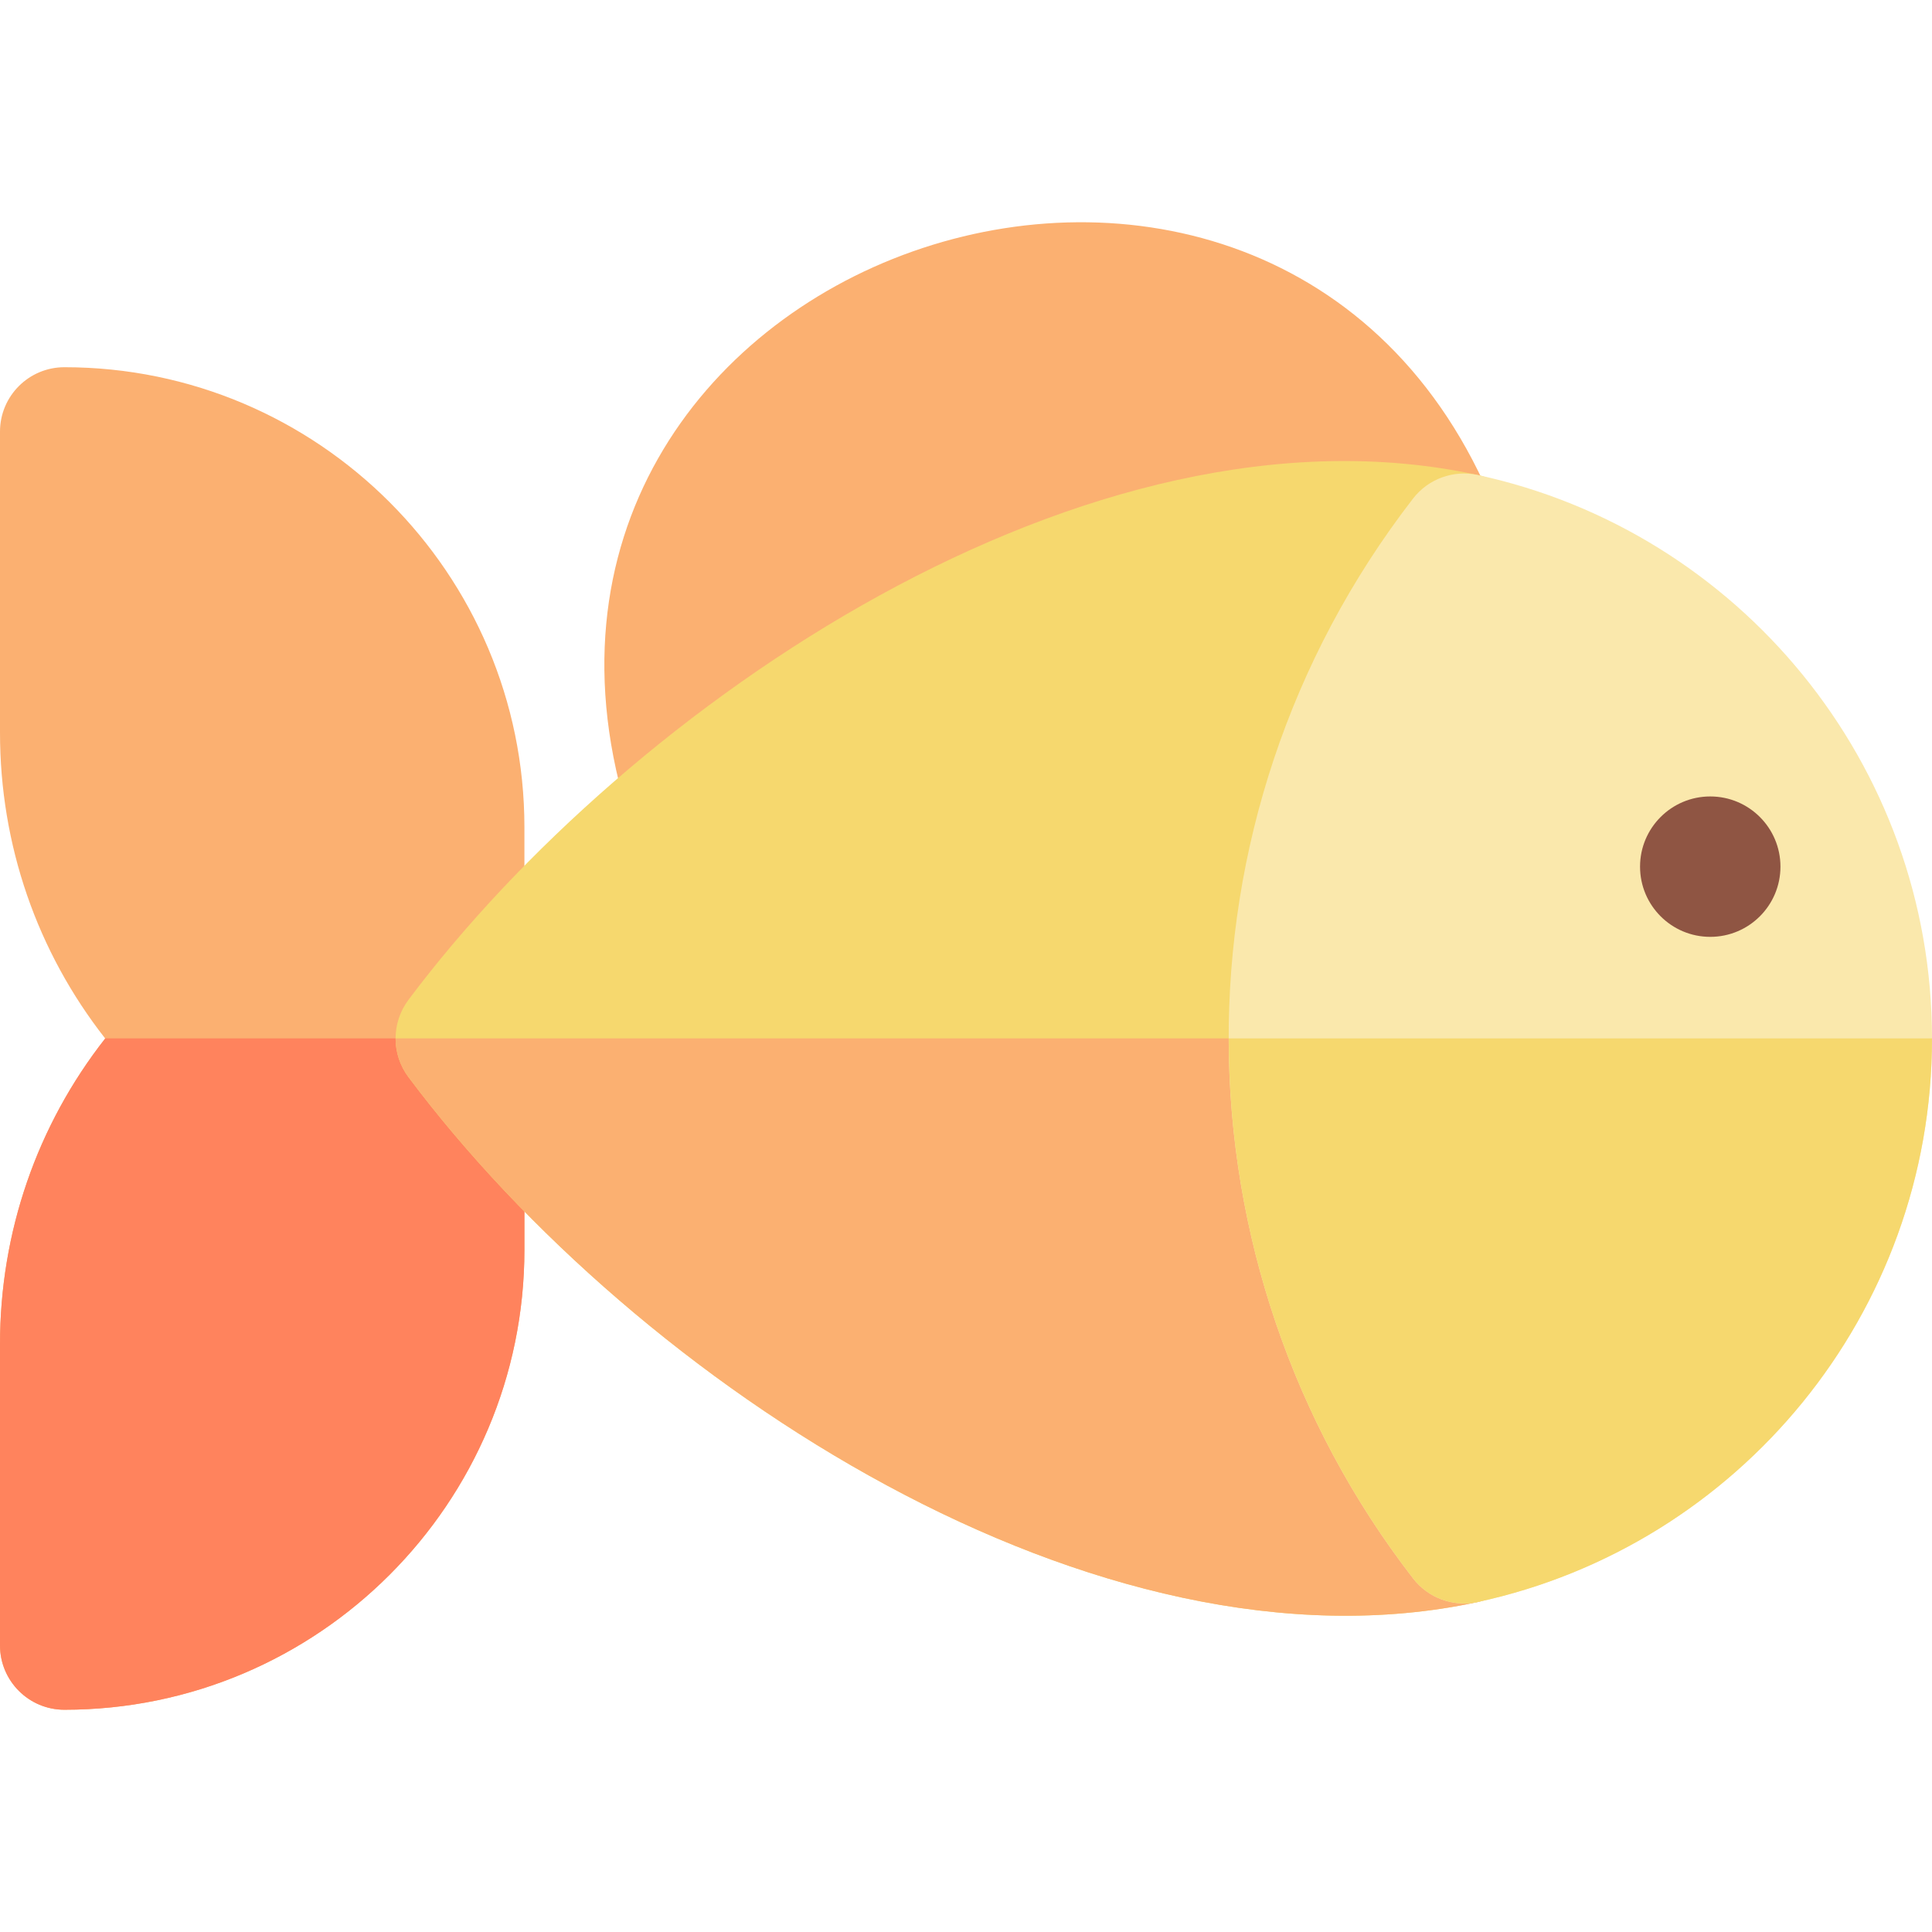 <?xml version="1.0" encoding="iso-8859-1"?>
<!-- Generator: Adobe Illustrator 19.0.0, SVG Export Plug-In . SVG Version: 6.00 Build 0)  -->
<svg version="1.1" id="Layer_1" xmlns="http://www.w3.org/2000/svg" xmlns:xlink="http://www.w3.org/1999/xlink" x="0px" y="0px"
	 viewBox="0 0 512 512" style="enable-background:new 0 0 512 512;" xml:space="preserve">
<path style="fill:#FBB071;" d="M17.067,453.102C7.641,453.102,0,445.461,0,436.035v-79.763c0-29.756,9.801-58.006,27.877-81.062
	C9.801,252.153,0,223.903,0,194.147v-79.763c0-9.425,7.641-17.067,17.067-17.067c67.221,0,121.909,54.688,121.909,121.909v111.965
	C138.976,398.413,84.288,453.102,17.067,453.102z"/>
<path style="fill:#FF835D;" d="M27.858,275.186c0.006,0.008,0.011,0.016,0.018,0.024C9.801,298.265,0,326.515,0,356.272v79.763
	c0,9.425,7.641,17.067,17.067,17.067c67.221,0,121.909-54.688,121.909-121.909v-56.006H27.858z"/>
<path style="fill:#FBB071;" d="M167.011,217.824C118.842,67.851,338.383-7.653,396.145,134.706
	c4.975,12.261-5.351,25.341-18.471,23.276c-43.861-6.91-112.194,8.276-183.483,67.73
	C184.924,233.441,170.718,229.365,167.011,217.824z"/>
<path style="fill:#F6D86E;" d="M108.241,285.437c-4.543-6.065-4.542-14.401,0.002-20.465
	C166.708,186.93,288.418,103.5,391.599,125.874c12.244,2.654,17.554,17.203,9.885,27.119
	c-55.579,71.877-55.704,172.412,0.009,244.437c7.607,9.833,2.467,24.47-9.901,27.137
	C290.929,446.273,169.175,366.785,108.241,285.437z"/>
<path style="fill:#FBB071;" d="M359.754,275.186H104.835c-0.005,3.606,1.131,7.212,3.407,10.25
	c60.934,81.349,182.687,160.835,283.35,139.129c12.368-2.667,17.508-17.303,9.901-27.137
	C373.643,361.425,359.746,318.297,359.754,275.186z"/>
<path style="fill:#FAE8AC;" d="M374.495,418.313c-64.253-83.059-66.084-200.756-0.014-286.201
	c4.021-5.202,10.677-7.632,17.101-6.242C460.731,140.792,512,202.355,512,275.206c0,72.882-51.291,134.43-120.405,149.348
	C385.099,425.956,378.473,423.458,374.495,418.313z"/>
<path style="fill:#F6D86E;" d="M325.622,275.186c0.033,50.797,16.551,101.345,48.873,143.127c3.979,5.145,10.605,7.642,17.1,6.24
	C460.709,409.635,512,348.086,512,275.206c0-0.007,0-0.013,0-0.019H325.622z"/>
<circle style="fill:#8F5543;" cx="453.234" cy="229.672" r="18.604"/>
<g>
</g>
<g>
</g>
<g>
</g>
<g>
</g>
<g>
</g>
<g>
</g>
<g>
</g>
<g>
</g>
<g>
</g>
<g>
</g>
<g>
</g>
<g>
</g>
<g>
</g>
<g>
</g>
<g>
</g>
</svg>
